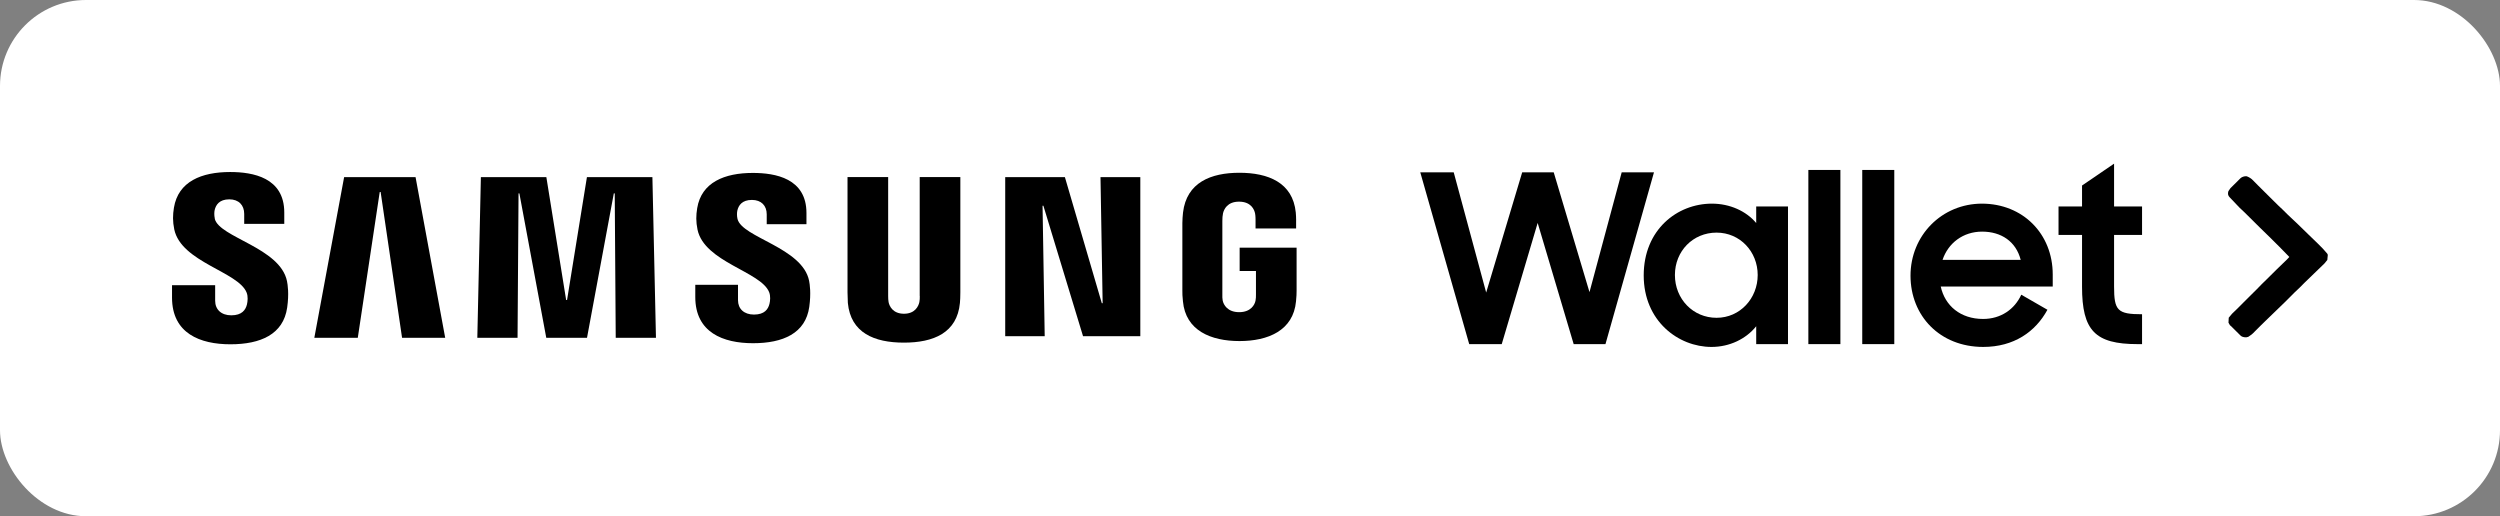 <?xml version="1.0" encoding="UTF-8"?>
<svg id="_레이어_1" data-name="레이어 1" xmlns="http://www.w3.org/2000/svg" viewBox="0 0 302 62.36">
  <rect x="0" y="0" width="302" height="62.36" fill="#808080" stroke="none"/>
  <defs>
    <style>
      .cls-1 {
        fill: #000;
      }

      .cls-1, .cls-2 {
        stroke-width: 0px;
      }

      .cls-2 {
        fill: #fff;
      }
    </style>
  </defs>
  <rect class="cls-2" width="302" height="62.36" rx="10.39" ry="10.39"/>
  <g>
    <polygon class="cls-1" points="195.9 20.82 192.01 35.29 187.69 20.82 183.88 20.82 179.53 35.34 175.61 20.82 171.57 20.82 177.48 41.57 181.41 41.57 185.75 26.93 190.1 41.57 193.94 41.57 199.8 20.82 195.9 20.82"/>
    <path class="cls-1" d="M212.14,26.93c-1.19-1.42-3.16-2.33-5.34-2.33-4.21,0-8.24,3.16-8.24,8.67s4.18,8.64,8.19,8.64c2.19,0,4.18-.97,5.4-2.5v2.16h3.84v-16.63h-3.84v1.99ZM207.36,38.39c-2.84,0-5.03-2.27-5.03-5.17s2.19-5.12,5.03-5.12,4.97,2.3,4.97,5.12-2.13,5.17-4.97,5.17Z"/>
    <rect class="cls-1" x="218.45" y="20.53" width="3.87" height="21.04"/>
    <rect class="cls-1" x="224.96" y="20.53" width="3.87" height="21.04"/>
    <path class="cls-1" d="M239.43,24.6c-4.86,0-8.64,3.84-8.64,8.7s3.55,8.61,8.78,8.61c3.7,0,6.31-1.82,7.76-4.49l-3.16-1.82c-.8,1.76-2.47,2.93-4.61,2.93-2.73,0-4.61-1.59-5.12-3.92h13.53v-1.45c0-4.92-3.61-8.56-8.56-8.56ZM234.66,31.39c.68-2.02,2.47-3.41,4.78-3.41s4.09,1.19,4.66,3.41h-9.44Z"/>
    <path class="cls-1" d="M255.38,19.77l-3.87,2.64v2.53h-2.84v3.44h2.84v6.25c0,5.29,1.56,6.94,6.71,6.94h.54v-3.61c-2.98,0-3.38-.45-3.38-3.35v-6.23h3.38v-3.44h-3.38v-5.17Z"/>
    <polygon class="cls-1" points="133.2 36.63 133.1 36.63 128.64 21.4 121.43 21.4 121.43 40.61 126.2 40.61 125.94 24.85 126.04 24.85 130.83 40.61 137.75 40.61 137.75 21.4 132.94 21.4 133.2 36.63"/>
    <polygon class="cls-1" points="41.57 21.4 37.97 40.81 43.22 40.81 45.87 23.2 45.98 23.19 48.57 40.81 53.78 40.81 50.2 21.4 41.57 21.4"/>
    <polygon class="cls-1" points="70.9 21.4 68.5 36.24 68.39 36.24 66 21.4 58.09 21.4 57.66 40.81 62.52 40.81 62.64 23.36 62.74 23.36 65.99 40.81 70.91 40.81 74.15 23.36 74.26 23.36 74.38 40.81 79.24 40.81 78.81 21.4 70.9 21.4"/>
    <path class="cls-1" d="M25.95,26.4c-.09-.39-.07-.8-.02-1.02.14-.62.56-1.3,1.77-1.3,1.14,0,1.8.7,1.8,1.76v1.2h4.84v-1.37c0-4.23-3.8-4.89-6.54-4.89-3.45,0-6.27,1.14-6.79,4.31-.14.87-.16,1.64.04,2.62.84,3.97,7.74,5.11,8.74,7.63h0c.19.47.13,1.07.04,1.44-.16.65-.6,1.31-1.89,1.31-1.21,0-1.95-.7-1.95-1.76v-1.88h-5.21v1.5c0,4.33,3.4,5.64,7.05,5.64s6.4-1.2,6.86-4.44c.24-1.68.06-2.77-.02-3.18-.82-4.06-8.18-5.28-8.73-7.55Z"/>
    <path class="cls-1" d="M89.09,26.45c-.09-.39-.07-.79-.02-1.01.14-.62.56-1.29,1.76-1.29,1.13,0,1.79.69,1.79,1.74v1.19h4.8v-1.35c0-4.19-3.76-4.84-6.48-4.84-3.41,0-6.21,1.13-6.72,4.26-.14.86-.16,1.62.04,2.59.83,3.93,7.66,5.06,8.65,7.55h0c.19.47.13,1.06.04,1.42-.16.64-.59,1.29-1.87,1.29-1.2,0-1.93-.69-1.93-1.74v-1.86h-5.16v1.48c0,4.29,3.37,5.58,6.98,5.58s6.34-1.19,6.79-4.39c.23-1.66.06-2.74-.02-3.15-.81-4.02-8.1-5.22-8.65-7.47Z"/>
    <path class="cls-1" d="M111.11,35.75c0,.25,0,.53-.05.74-.1.48-.51,1.41-1.86,1.41h0c-1.35,0-1.77-.93-1.86-1.41-.04-.21-.05-.49-.05-.74v-14.36h-4.91v13.92c0,.36.03,1.09.04,1.28.34,3.62,3.2,4.8,6.77,4.8s6.43-1.17,6.77-4.8c.02-.19.06-.92.05-1.28v-13.92h-4.91v14.36Z"/>
    <path class="cls-1" d="M149.73,32.74h1.99v2.82c0,.25,0,.52-.05.74-.09.52-.58,1.41-1.98,1.41h0c-1.4,0-1.89-.89-1.99-1.41-.04-.22-.05-.49-.04-.74v-8.87c0-.32.02-.66.08-.92.11-.48.52-1.41,1.93-1.41,1.48,0,1.85.98,1.94,1.41.06.28.06.74.06.74v1.09h4.9v-.65s.02-.66-.04-1.28c-.36-3.64-3.37-4.8-6.81-4.8s-6.38,1.17-6.81,4.8c-.04.32-.08.93-.08,1.28v8.17c0,.37,0,.63.07,1.28.32,3.54,3.39,4.8,6.83,4.8s6.5-1.26,6.83-4.8c.06-.65.07-.91.07-1.28v-5.2h-6.88v2.83Z"/>
    <path class="cls-1" d="M281.15,30.66c-.35-.42-.72-.82-1.12-1.2-.41-.38-.81-.77-1.21-1.17-.39-.38-.8-.77-1.21-1.18-.42-.38-.83-.77-1.24-1.17-.39-.4-.8-.79-1.21-1.17-.39-.4-.8-.8-1.21-1.2-.39-.4-.79-.8-1.21-1.2l-.59-.6c-.19-.2-.44-.36-.75-.48h-.19c-.25.04-.43.12-.56.24-.41.4-.82.8-1.21,1.2l-.25.36c-.1.3-.05.55.16.75.39.42.79.83,1.18,1.24.41.38.82.77,1.21,1.17.39.4.8.8,1.21,1.2.39.38.8.77,1.21,1.18.39.4.79.8,1.21,1.2.39.4.79.8,1.18,1.21l-.28.3c-.41.4-.82.79-1.21,1.17-.41.4-.82.8-1.21,1.2-.42.4-.82.8-1.21,1.21-.41.4-.82.8-1.21,1.2-.39.4-.8.8-1.21,1.21l-.59.57-.4.48-.03.6.19.33.06.03c.39.4.8.8,1.21,1.2.14.14.37.21.68.21l.25-.06c.27-.16.52-.36.74-.6.25-.26.51-.52.78-.78l.43-.42c.39-.38.8-.77,1.21-1.17.41-.4.82-.79,1.21-1.17.41-.4.81-.8,1.21-1.21.41-.38.82-.77,1.21-1.18.41-.4.82-.79,1.21-1.17.41-.4.82-.79,1.21-1.17l.34-.42.06-.63-.06-.09Z"/>
  </g>
</svg>